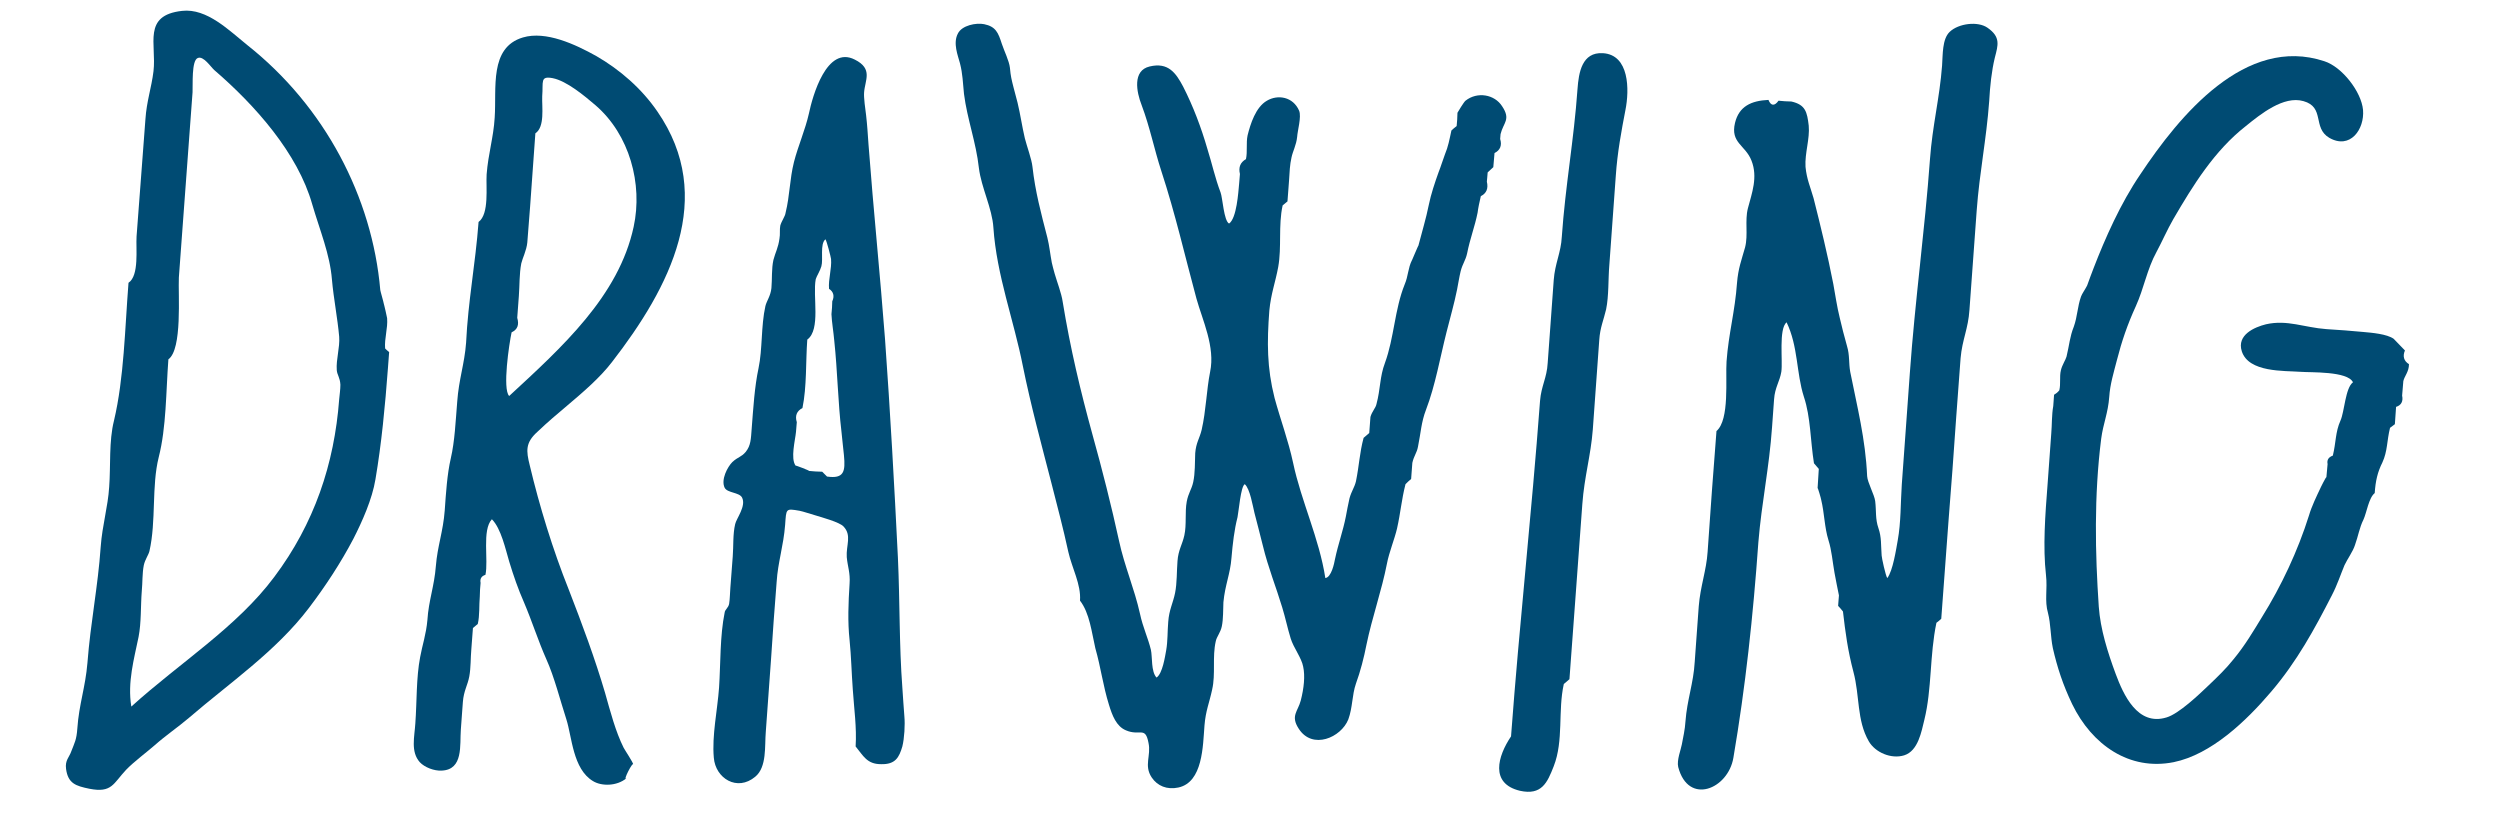 <?xml version="1.0" encoding="utf-8"?>
<!-- Generator: Adobe Illustrator 23.0.6, SVG Export Plug-In . SVG Version: 6.00 Build 0)  -->
<svg version="1.1" id="レイヤー_1" xmlns="http://www.w3.org/2000/svg" xmlns:xlink="http://www.w3.org/1999/xlink" x="0px"
	 y="0px" viewBox="0 0 620.6 203" style="enable-background:new 0 0 620.6 203;" xml:space="preserve">
<style type="text/css">
	.st0{fill:#004B73;}
</style>
<path class="st0" d="M268.1,149.1c0.3-4-2-8.1-2.9-12.1c-1.3-6-2.7-11.2-4.2-17.1c-2.5-9.7-5.1-19.2-7.1-29.1
	c-2.2-11.2-6.5-22.5-7.3-34.3c-0.3-4.8-3-9.9-3.6-14.8c-0.7-6.4-2.9-12.1-3.7-18.4c-0.3-2.8-0.3-4.9-1-7.6c-0.5-1.9-1.8-5-0.5-7.4
	c1-2,4.5-2.7,6.5-2.3c2.9,0.6,3.5,2.1,4.4,4.9c0.6,1.8,1.8,4.2,2,5.9c0.2,2.2,0.4,2.9,0.9,4.9c0.3,1.2,0.7,2.6,1,3.8
	c0.7,2.9,1.1,5.8,1.8,8.8c0.5,2,1.7,5.2,1.9,7.1c0.7,6.2,2.1,11.4,3.7,17.6c0.5,2,0.7,4.1,1.1,6.2c0.1,0.5,0.5,2,0.7,2.7
	c0.6,2.1,1.7,4.9,2,7c1.9,11.6,4.4,22.1,7.4,33c2.4,8.6,4.7,17.7,6.6,26.4c1.3,6.1,3.8,11.8,5.2,18.1c0.7,3.3,2,6,2.7,8.9
	c0.4,1.8,0,5.4,1.4,6.9c1.5-1,2.1-5.2,2.4-6.8c0.4-2.3,0.3-4.7,0.5-7c0.2-3,1.2-4.7,1.7-7.2c0.5-2.5,0.4-5.4,0.6-7.9
	c0.2-2.8,1.2-4.1,1.7-6.4c0.6-2.7,0.1-5.7,0.6-8.4c0.4-2.1,1.2-3,1.6-4.8c0.5-2.3,0.4-4.9,0.5-7.2c0.2-2.6,1.1-3.7,1.6-5.8
	c1.1-4.8,1.2-9.9,2.1-14.4c1.3-6.2-1.9-12.8-3.4-18.2c-2.9-10.7-5.2-20.9-8.7-31.6c-1.8-5.5-2.8-10.8-4.9-16.4
	c-1.3-3.3-2.3-8.6,2-9.6c4.6-1.1,6.5,1.6,8.3,5c2.5,4.9,4.5,10.2,6,15.4c1.2,3.8,1.9,7.2,3.3,10.9c0.5,1.3,0.8,7,2.1,7.7
	c1.9-1.3,2.3-7.8,2.5-9.9c0.1-0.8,0.1-1.6,0.2-2.4c-0.4-1.7,0.1-2.9,1.5-3.7c0.4-1.9,0-4,0.4-5.9c0.7-2.8,2-7,4.8-8.6
	c2.7-1.6,6.5-1,8,2.5c0.6,1.5-0.4,4.9-0.5,6.5c-0.2,2-1.1,3.6-1.4,5.1c-0.4,1.7-0.5,3.8-0.6,5.6c-0.1,1.8-0.3,3.6-0.4,5.3
	c-0.4,0.3-0.8,0.7-1.2,1c-1.1,5-0.2,10.3-1.1,15.3c-0.7,3.8-1.8,6.6-2.2,10.8c-0.6,7.9-0.6,14.2,1.3,21.7c1.5,5.5,3.4,10.5,4.6,16.1
	c2,9.5,6.5,18.8,8,28.6c1.5-0.2,2.2-3.6,2.4-4.7c0.8-3.8,2-7,2.7-10.6c0.2-1,0.6-3.3,0.9-4.5c0.5-1.8,1.2-2.6,1.6-4.2
	c0.8-3.9,0.9-7.1,1.9-10.8c0.5-0.4,0.9-0.8,1.4-1.2c0.1-1.3,0.2-2.7,0.3-4c0.4-1.4,1.3-2.2,1.5-3.2c1-3.7,0.8-6.8,2.1-10.2
	c2.3-6.3,2.4-13.3,4.9-19.5c0.9-2.1,0.8-4,1.8-6c-0.3,0.8,1.6-3.8,1.6-3.6c0.9-3.5,1.9-6.7,2.6-10.2c0.5-2.5,1.5-5.5,2.4-8
	c0.6-1.5,1-2.9,1.6-4.5c0.8-1.9,1.1-3.6,1.6-5.9c0.4-0.4,0.8-0.7,1.3-1.1c0.1-1.1,0.2-2.2,0.2-3.3c0.1-0.2,1.6-2.7,2-3
	c2.9-2.3,7.2-1.6,9.1,1.4c2.2,3.3,0.3,4-0.4,6.9c0,0.4-0.1,0.8-0.1,1.2c0.5,1.6,0,2.8-1.4,3.5c-0.1,1.2-0.2,2.3-0.3,3.5
	c-0.5,0.4-0.9,0.9-1.4,1.3c-0.1,0.8-0.1,1.6-0.2,2.3c0.4,1.7-0.1,2.9-1.5,3.6c-0.3,1.2-0.7,3.2-0.8,4.1c-0.7,3.5-1.9,6.5-2.6,10.1
	c-0.4,1.8-1.1,2.5-1.6,4.4c-0.3,1.2-0.7,3.6-0.9,4.6c-0.7,3.5-1.7,6.9-2.6,10.5c-1.6,6.3-2.8,13.3-5.1,19.3c-1.2,3.1-1.3,5.8-2,9.2
	c-0.3,1.6-1,2.2-1.4,4c-0.1,1.3-0.2,2.7-0.3,4c-0.5,0.4-0.9,0.8-1.4,1.3c-1,3.9-1.2,7-2.1,11c-0.6,2.6-2,6-2.5,8.7
	c-1.3,6.7-3.7,13.4-5.1,20.2c-0.6,3.1-1.5,6.6-2.6,9.6c-1,2.9-0.8,5.9-1.9,8.9c-1.8,4.5-8.9,7.6-12.3,2.3c-2.1-3.2-0.2-4.3,0.5-7
	c0.8-3.1,1.1-6.1,0.6-8.4c-0.4-2.2-2.4-4.7-3.1-7c-0.8-2.6-1.3-5.1-2.1-7.7c-1.5-5-3.5-9.9-4.8-15.3c-0.7-2.9-1.4-5.4-2.1-8.2
	c-0.4-1.6-1.1-6-2.4-7.1c-1,0.5-1.5,6.8-1.8,8.2c-0.8,3.1-1.2,6.6-1.5,10.1c-0.3,4-1.6,6.7-2,11c-0.1,1.9,0,4.1-0.4,6
	c-0.3,1.5-1.3,2.6-1.5,3.7c-0.9,3.9,0,8.1-0.9,12c-0.7,3.3-1.6,5.2-1.9,8.9c-0.4,5.1-0.4,14.1-6.5,15.4c-2.8,0.6-5.2-0.4-6.6-2.5
	c-2-3-0.1-5.4-0.8-8.6c-0.8-4.2-2.1-1.6-5.6-3.1c-2.4-1-3.4-3.7-4.2-6.3c-1.5-4.8-2-9.2-3.4-14.1C271,157,270.5,152.2,268.1,149.1z"
	/>
<path class="st0" d="M31.9,70.2c2.7-1.8,1.8-8.5,2-11.5c0.3-4.4,0.7-8.8,1-13.2c0.4-5.3,0.8-10.6,1.2-15.9c0.3-4.5,1.5-7.8,2-11.9
	c0.8-6.8-2.8-13.9,7.1-15c6.2-0.7,11.7,4.9,16.2,8.5c19.2,15.2,31,37.7,33,60.8c0,0.2,0.8,2.9,0.9,3.5c0-0.1,0.8,3.3,0.8,3.5
	c0.2,2.5-0.7,5-0.5,7.5c0.3,0.3,0.6,0.6,1,0.9c-0.1,1.3-0.2,2.6-0.3,4c-0.7,9.4-1.6,18.8-3.1,27.6c-0.8,4.9-3.3,10.5-5.5,14.8
	c-3.1,5.9-6.9,11.7-11,17.1c-8.2,10.8-19.7,18.6-29.8,27.3c-2.7,2.3-5.8,4.4-8.5,6.8c-1.7,1.5-5.3,4.2-7.1,6.1
	c-3.2,3.4-3.5,5.8-9.1,4.7c-3.4-0.7-5.3-1.3-5.8-4.9c-0.3-2.2,0.8-2.9,1.3-4.4c0.8-2.1,1.3-2.8,1.5-5.7c0.4-5.9,2-10.2,2.5-16.2
	c0.8-10.3,2.6-18.8,3.3-28.9c0.4-5.4,1.8-9.9,2.1-14.8c0.4-5.2-0.1-11.4,1.2-16.5C30.8,93.8,31,81.6,31.9,70.2z M41.8,89.2
	c-0.6,8-0.5,16.9-2.4,24.3c-1.8,7.2-0.6,15.8-2.3,23.3c-0.2,0.9-1.1,2.1-1.4,3.5c-0.4,2-0.3,4.3-0.5,6.4c-0.3,3.7-0.1,7.8-0.8,11.4
	c-1.1,5.4-2.8,11.3-1.8,17.3c11.9-10.8,26.2-19.7,35.5-32.2c9.9-13.2,14.9-28,16.1-44.1c0.1-1.1,0.3-2.4,0.3-3.6
	c-0.1-1.8-0.8-2.4-0.9-3.6c-0.2-2.7,0.8-5.6,0.6-8.3c-0.4-4.6-1.4-9.6-1.8-14.2c-0.5-6.3-3-12.2-4.9-18.7
	C73.9,38,63.3,26.1,53.2,17.4c-0.9-0.8-2.7-3.6-4.1-3c-1.6,0.6-1.2,6.7-1.3,8.5c-0.6,7.7-1.1,15.3-1.7,23c-0.6,7.7-1.1,15.3-1.7,23
	C44.2,73.1,45.3,86.7,41.8,89.2z"/>
<path class="st0" d="M118.8,55.1c2.7-2,1.8-8.7,2-11.8c0.4-5.2,1.7-9.1,2-14.1c0.5-7.3-1.4-17.4,7-19.9c5.7-1.7,13,1.7,18.2,4.6
	c5.9,3.4,11.3,8.1,15.2,13.8c14.7,21.3,3.1,43.6-11.3,62.2c-3,3.9-7.1,7.4-11,10.7c-2.5,2.1-5.1,4.3-7.5,6.6c-3,2.7-2.8,4.7-1.9,8.3
	c2.4,10.1,5.7,20.9,9.7,30.9c3.3,8.5,6.5,17.1,9,25.6c1.3,4.6,2.6,9.6,4.6,13.6c0.3,0.6,2.4,3.7,2.4,4.2c0-1-2.7,4.2-1.7,3.4
	c-2.4,2-6.2,2-8.3,0.7c-5-3-5.2-10.9-6.6-15.3c-1.5-4.6-3-10.6-5-15c-2-4.5-3.5-9.3-5.5-14c-1.5-3.4-2.6-6.6-3.7-10.2
	c-0.9-3-2-8.2-4.3-10.5c-2.5,2.7-0.8,10.2-1.6,13.8c-1,0.3-1.4,1-1.2,2c-0.1,1.1-0.2,2.3-0.2,3.4c-0.2,2.2,0,4.7-0.5,6.8
	c-0.4,0.3-0.8,0.7-1.2,1c-0.1,1.8-0.3,3.5-0.4,5.3c-0.2,2.2-0.1,4.5-0.5,6.7c-0.4,2.2-1.4,3.6-1.6,6.4c-0.2,2.3-0.3,4.5-0.5,6.8
	c-0.3,3.8,0.7,10-4.8,10.2c-1.8,0.1-4.2-0.8-5.4-2.1c-2.3-2.6-1.3-6.3-1.1-9.6c0.4-5.4,0.2-11.3,1.2-16.5c0.5-2.8,1.5-5.7,1.8-9.2
	c0.3-4.8,1.7-8.3,2.1-13.4c0.4-5,1.8-8.5,2.2-13.8c0.3-4.3,0.6-9,1.5-12.9c1-4.3,1.2-9.3,1.6-14.1c0.4-5.6,1.8-9.3,2.2-14.6
	C116.2,74.7,118,65.7,118.8,55.1z M132.9,33.1c-0.4,6-0.9,12.1-1.3,18.1c-0.2,3-0.5,6-0.7,9c-0.2,2-1.2,3.9-1.5,5.2
	c-0.5,2.6-0.4,5.5-0.6,8.1c-0.1,1.8-0.3,3.6-0.4,5.4c0.5,1.7,0.1,2.9-1.4,3.6c-0.6,2.8-2.3,14.1-0.6,15.8
	c13.1-12.1,27.2-24.8,30.9-42c2.3-10.6-1-22.9-9.5-30.2c-2.7-2.3-7.1-6-10.6-6.7c-3.2-0.6-2.3,0.9-2.6,4.5
	C134.5,26.6,135.3,31.5,132.9,33.1z"/>
<path class="st0" d="M426.1,107c3.3-2.8,2.2-13,2.5-17.3c0.5-6.9,2.1-12.4,2.6-19.5c0.3-3.6,1.1-5.6,2-8.8c0.8-3.1-0.1-6.6,0.7-9.7
	c1-3.8,2.5-7.7,0.9-11.8c-1.5-3.9-5.3-4.4-4.1-9.4c1-4.1,4-5.5,8.3-5.7c0.6,1.5,1.5,1.6,2.5,0.2c1.1,0.1,2.1,0.2,3.2,0.2
	c3.5,0.8,3.9,2.6,4.3,6c0.3,3.3-1,6.8-0.8,10.2c0.3,3.1,1.2,5,2,7.8c1.7,6.7,3.5,14.1,4.9,21.3c0.5,2.7,0.9,5.6,1.6,8.4
	c0.5,2.2,1.1,4.5,1.8,7c0.7,2.3,0.4,4.2,0.8,6.4c1.7,8.6,3.8,16.7,4.2,25.9c0.1,1.6,1.8,4.6,2,6.2c0.3,2.5,0,4.4,0.8,6.7
	c0.8,2.3,0.6,4.2,0.8,6.8c0,0.5,1,5.1,1.4,5.6c1.4-1.8,2.2-7.2,2.6-9.4c0.8-4.4,0.7-9.3,1-13.8c0.7-9.2,1.3-18.4,2-27.7
	c1.3-18.2,3.7-35.2,5-53.1c0.6-8.3,2.4-15.2,3-23.2c0.2-2.7,0-6.6,1.9-8.4c2.2-2.1,7-2.7,9.4-1c3.3,2.3,2.6,4.3,1.8,7.4
	c-0.8,3.3-1.2,7.1-1.4,10.8c-0.7,9.6-2.4,17.6-3.1,27.1c-0.6,8.2-1.2,16.5-1.8,24.7c-0.3,4.7-1.8,7.4-2.2,12
	c-0.4,4.9-0.7,9.9-1.1,14.8c-0.6,8.6-1.2,17.1-1.9,25.6c-0.3,4.5-0.7,9-1,13.5c-0.1,1.8-0.3,3.6-0.4,5.4c-0.1,1.8-0.3,3.6-0.4,5.4
	c-0.4,0.4-0.8,0.7-1.2,1c-1.7,8.1-1.1,16.4-3,24.1c-0.7,2.8-1.5,7.7-5,8.8c-3.2,1-7.2-0.7-8.8-3.5c-3-5.2-2.2-11.2-3.8-17.2
	c-1.4-5.3-2-9.8-2.6-15c-0.4-0.5-0.8-1-1.2-1.4c0.1-0.9,0.1-1.8,0.2-2.6c-0.4-2-0.7-3.4-1.1-5.6c-0.5-2.8-0.7-5.6-1.5-8.1
	c-1-3.2-1-6.7-1.8-10c0-0.2-0.9-3.3-0.9-2.9c0.1-1.6,0.2-3.2,0.3-4.8c-0.4-0.5-0.8-0.9-1.2-1.4c-0.9-5.6-0.8-11.4-2.5-16.5
	c-1.9-5.9-1.4-12.5-4.3-18.5c-2,1.7-0.9,9.6-1.3,12.3c-0.4,2.4-1.6,3.9-1.8,6.8c-0.2,2.3-0.3,4.6-0.5,6.9
	c-0.7,10.1-2.6,18.8-3.4,28.6c-1.3,18.3-3.2,35.9-6.2,53.5c-1.3,7.8-11.2,11.9-13.7,2.3c-0.4-1.7,0.7-4.4,0.9-5.6
	c0.3-1.6,0.8-3.8,0.9-5.7c0.4-5.4,2-9.5,2.3-14.8c0.3-4.6,0.7-9.2,1-13.8c0.4-5,1.9-8.9,2.2-13.5C424.6,126.9,425.3,116.9,426.1,107
	z"/>
<path class="st0" d="M212.4,185.3c0.3-4.7-0.4-9.5-0.7-14.1c-0.3-4-0.4-8.4-0.8-12.3c-0.5-4.6-0.3-9.3,0-14c0.2-2.7-0.5-4.3-0.7-6.6
	c-0.2-2.9,1.3-5.4-0.8-7.6c-1-1.1-5.5-2.3-7.1-2.8c-1.1-0.3-2.8-0.9-3.8-1.1c-3.5-0.6-3.3-0.6-3.6,3.5c-0.4,5.2-1.8,9.3-2.1,14.1
	c-0.5,6.4-1,12.9-1.4,19.3c-0.4,6-0.9,12-1.3,18c-0.3,3.5,0.3,8.7-2.6,11.1c-4.5,3.8-9.9,0.4-10.3-4.7c-0.5-5.5,0.9-11.8,1.3-17.4
	c0.4-6.1,0.2-12.8,1.4-18.7c0.1-0.7,0.9-1.1,1.1-2.1c0.2-1.2,0.2-2.7,0.3-3.9c0.2-2.6,0.4-5.3,0.6-7.9c0.2-2.5,0-5.5,0.6-8
	c0.3-1.4,2.8-4.5,1.7-6.6c-0.7-1.3-3.6-1.1-4.3-2.4c-1-2,0.7-5.2,1.9-6.4c1.4-1.3,2.2-1.2,3.3-2.5c1.3-1.6,1.3-3.2,1.5-5.8
	c0.4-5.1,0.7-10.3,1.7-15c1-4.7,0.6-10.5,1.7-15.4c0.3-1.3,1.3-2.5,1.5-4.5c0.2-2.2,0-4.8,0.5-7c0.5-1.9,1.2-3,1.5-5.3
	c0.2-1,0-2.2,0.2-3.2c0.3-1.1,1.2-2.3,1.3-3.1c1.1-4.5,1-8.3,2.1-12.7c1-3.9,2.8-8,3.7-12c0.9-4.3,4.4-17,11.4-13.4
	c4.6,2.3,2.5,5.1,2.3,8.2c-0.1,1.2,0.3,4.1,0.5,5.6c0.3,2.6,0.4,4.5,0.6,7.3c1.2,15.9,2.9,32.5,4.1,48.3c1.3,18.1,2.3,36.1,3.2,54.3
	c0.5,10.9,0.3,21.6,1.1,32.2c0.2,2.6,0.3,4.9,0.5,7.1c0.2,2.1,0,5.5-0.5,7.5c-0.8,2.7-1.7,4.5-5.3,4.4
	C215.2,189.7,214.3,187.6,212.4,185.3z M200.4,84.3c-0.4,5.4-0.1,11.7-1.2,17c-1.4,0.7-1.9,1.9-1.4,3.5c-0.1,0.8-0.1,1.6-0.2,2.4
	c-0.2,2.1-1.4,6.6-0.1,8.4c-0.2-0.2,3.7,1.3,3.3,1.3c1.1,0.1,2.2,0.2,3.3,0.2c0.4,0.4,0.8,0.8,1.2,1.2c4.2,0.6,4.6-1.2,4.2-5.3
	c-0.2-2.2-0.4-3.4-0.6-5.7c-0.9-7.6-1-15.2-1.8-22.7c-0.2-2.3-0.6-4.5-0.7-6.6c0.1-1.1,0.2-2.1,0.2-3.2c0.6-1.3,0.3-2.4-0.8-3.1
	c-0.2-2.4,0.7-5,0.5-7.4c0-0.3-1.1-4.6-1.4-4.9c-1.4,1.2-0.5,5-1,6.7c-0.3,1.1-1.2,2.5-1.4,3.2C201.7,73.5,203.8,81.8,200.4,84.3z"
	/>
<path class="st0" d="M589.5,122.4c-1.5,1.2-2,4.9-2.8,6.6c-1,2-1.3,4.1-2.1,6.3c-0.5,1.6-1.9,3.5-2.6,5c-1,2.4-1.8,4.9-3.1,7.4
	c-4.3,8.4-8.7,16.5-15.1,24c-6.2,7.3-14.9,15.6-24.2,17.5c-11,2.2-20.3-4.3-25.2-14.4c-2.3-4.8-3.7-9.1-4.8-13.9
	c-0.6-2.9-0.5-6-1.2-8.7c-0.9-3.1-0.1-5.9-0.5-9.4c-0.8-7.1-0.2-14.9,0.4-22.7c0.3-4.1,0.6-8.2,0.9-12.4c0.2-2.2,0.1-4.7,0.5-6.9
	c0.1-0.9,0.1-1.8,0.2-2.8c0.5-0.3,0.9-0.6,1.3-1.1c0.4-1.6,0-3.4,0.4-5c0.3-1.3,1.2-2.6,1.4-3.4c0.7-2.9,0.8-4.9,1.8-7.4
	c0.9-2.5,0.9-5,1.8-7.5c0.2-0.6,1.1-1.9,1.5-2.7c0.6-1.6,1-2.8,1.6-4.3c2.9-7.5,6.7-16.1,11.6-23.3c9.7-14.6,26.1-34.6,45.7-28.1
	c4.4,1.4,9.2,7.6,9.6,12.1c0.4,4.8-3.2,9.9-8.4,6.9c-4.2-2.5-1-7.6-6.4-9.1c-4.9-1.4-10.6,3.2-14.3,6.2c-7.8,6.1-13.1,14.7-18,23.1
	c-1.5,2.6-2.8,5.6-4.2,8.2c-2.3,4.2-3.1,9-5.1,13.4c-2.1,4.6-3.5,8.7-4.7,13.4c-0.8,3.1-1.7,6-1.9,9.1c-0.3,4.1-1.5,6.6-2,10.4
	c-1.8,14.3-1.5,28.4-0.6,41.7c0.4,5.6,2.2,11.3,4.2,16.7c1.9,5.1,5.4,13,12.6,10.8c3.1-0.9,8.2-5.8,10.5-8c2.2-2.1,4.2-4,6.2-6.5
	c2.8-3.4,4.8-6.8,7-10.4c4.8-7.7,8.9-16.4,11.7-25.3c0.6-2.1,1.9-4.8,2.9-6.9c-0.3,0.6,1.4-2.9,1.4-2.5c0.1-1.1,0.2-2.2,0.3-3.3
	c-0.2-1,0.2-1.7,1.3-2.1c0.8-3.2,0.6-5.8,1.9-8.7c1-2.2,1.2-8.1,3.1-9.5c-1.3-2.8-10.5-2.4-13-2.6c-4.1-0.3-12.9,0.2-14.6-5.1
	c-1.3-4.1,3.2-6,6-6.7c5.3-1.2,9.5,0.8,15,1.2c3.1,0.2,6.1,0.4,9.1,0.7c2.2,0.2,5.9,0.5,7.6,1.7c0.9,1,1.9,1.9,2.8,2.9
	c-0.6,1.4-0.3,2.6,1,3.4c0,1.9-1.1,2.9-1.4,4.2c-0.1,1.2-0.2,2.4-0.3,3.6c0.3,1.4-0.2,2.4-1.5,2.8c-0.1,1.4-0.2,2.9-0.3,4.3
	c-0.4,0.3-0.8,0.6-1.2,0.9c-0.8,3.2-0.6,5.8-1.9,8.6C590.2,117.2,589.7,119.4,589.5,122.4z"/>
<path class="st0" d="M375.1,182.8c2.1-28.2,5.1-55.1,7.2-83.3c0.3-3.7,1.7-5.7,1.9-9.4c0.2-3.2,0.5-6.4,0.7-9.6
	c0.3-3.7,0.5-7.3,0.8-11c0.3-4.1,1.8-6.8,2-10.7c0.9-12.8,3-24,3.9-36.7c0.3-4.1,1.1-9.2,6.3-8.9c6.6,0.4,6.6,9.1,5.6,14.1
	c-1,5.2-2,10.5-2.4,16.4c-0.5,7.4-1.1,14.7-1.6,22.1c-0.3,3.5-0.1,7.6-0.8,11c-0.6,2.6-1.5,4.5-1.7,7.6c-0.5,7.4-1.1,14.8-1.6,22.2
	c-0.5,6.5-2.1,11.7-2.6,18.5c-0.5,7.3-1.1,14.5-1.6,21.8c-0.3,4.1-0.6,8.2-0.9,12.2c-0.1,1.8-0.3,3.6-0.4,5.4
	c-0.1,1.4-0.2,2.7-0.3,4.1c-0.5,0.4-0.9,0.8-1.4,1.2c-1.5,6.7,0,14-2.5,20.4c-1.6,4.1-3,7.3-8.4,6.1
	C369.8,194.5,371.8,187.7,375.1,182.8z"/>
</svg>
